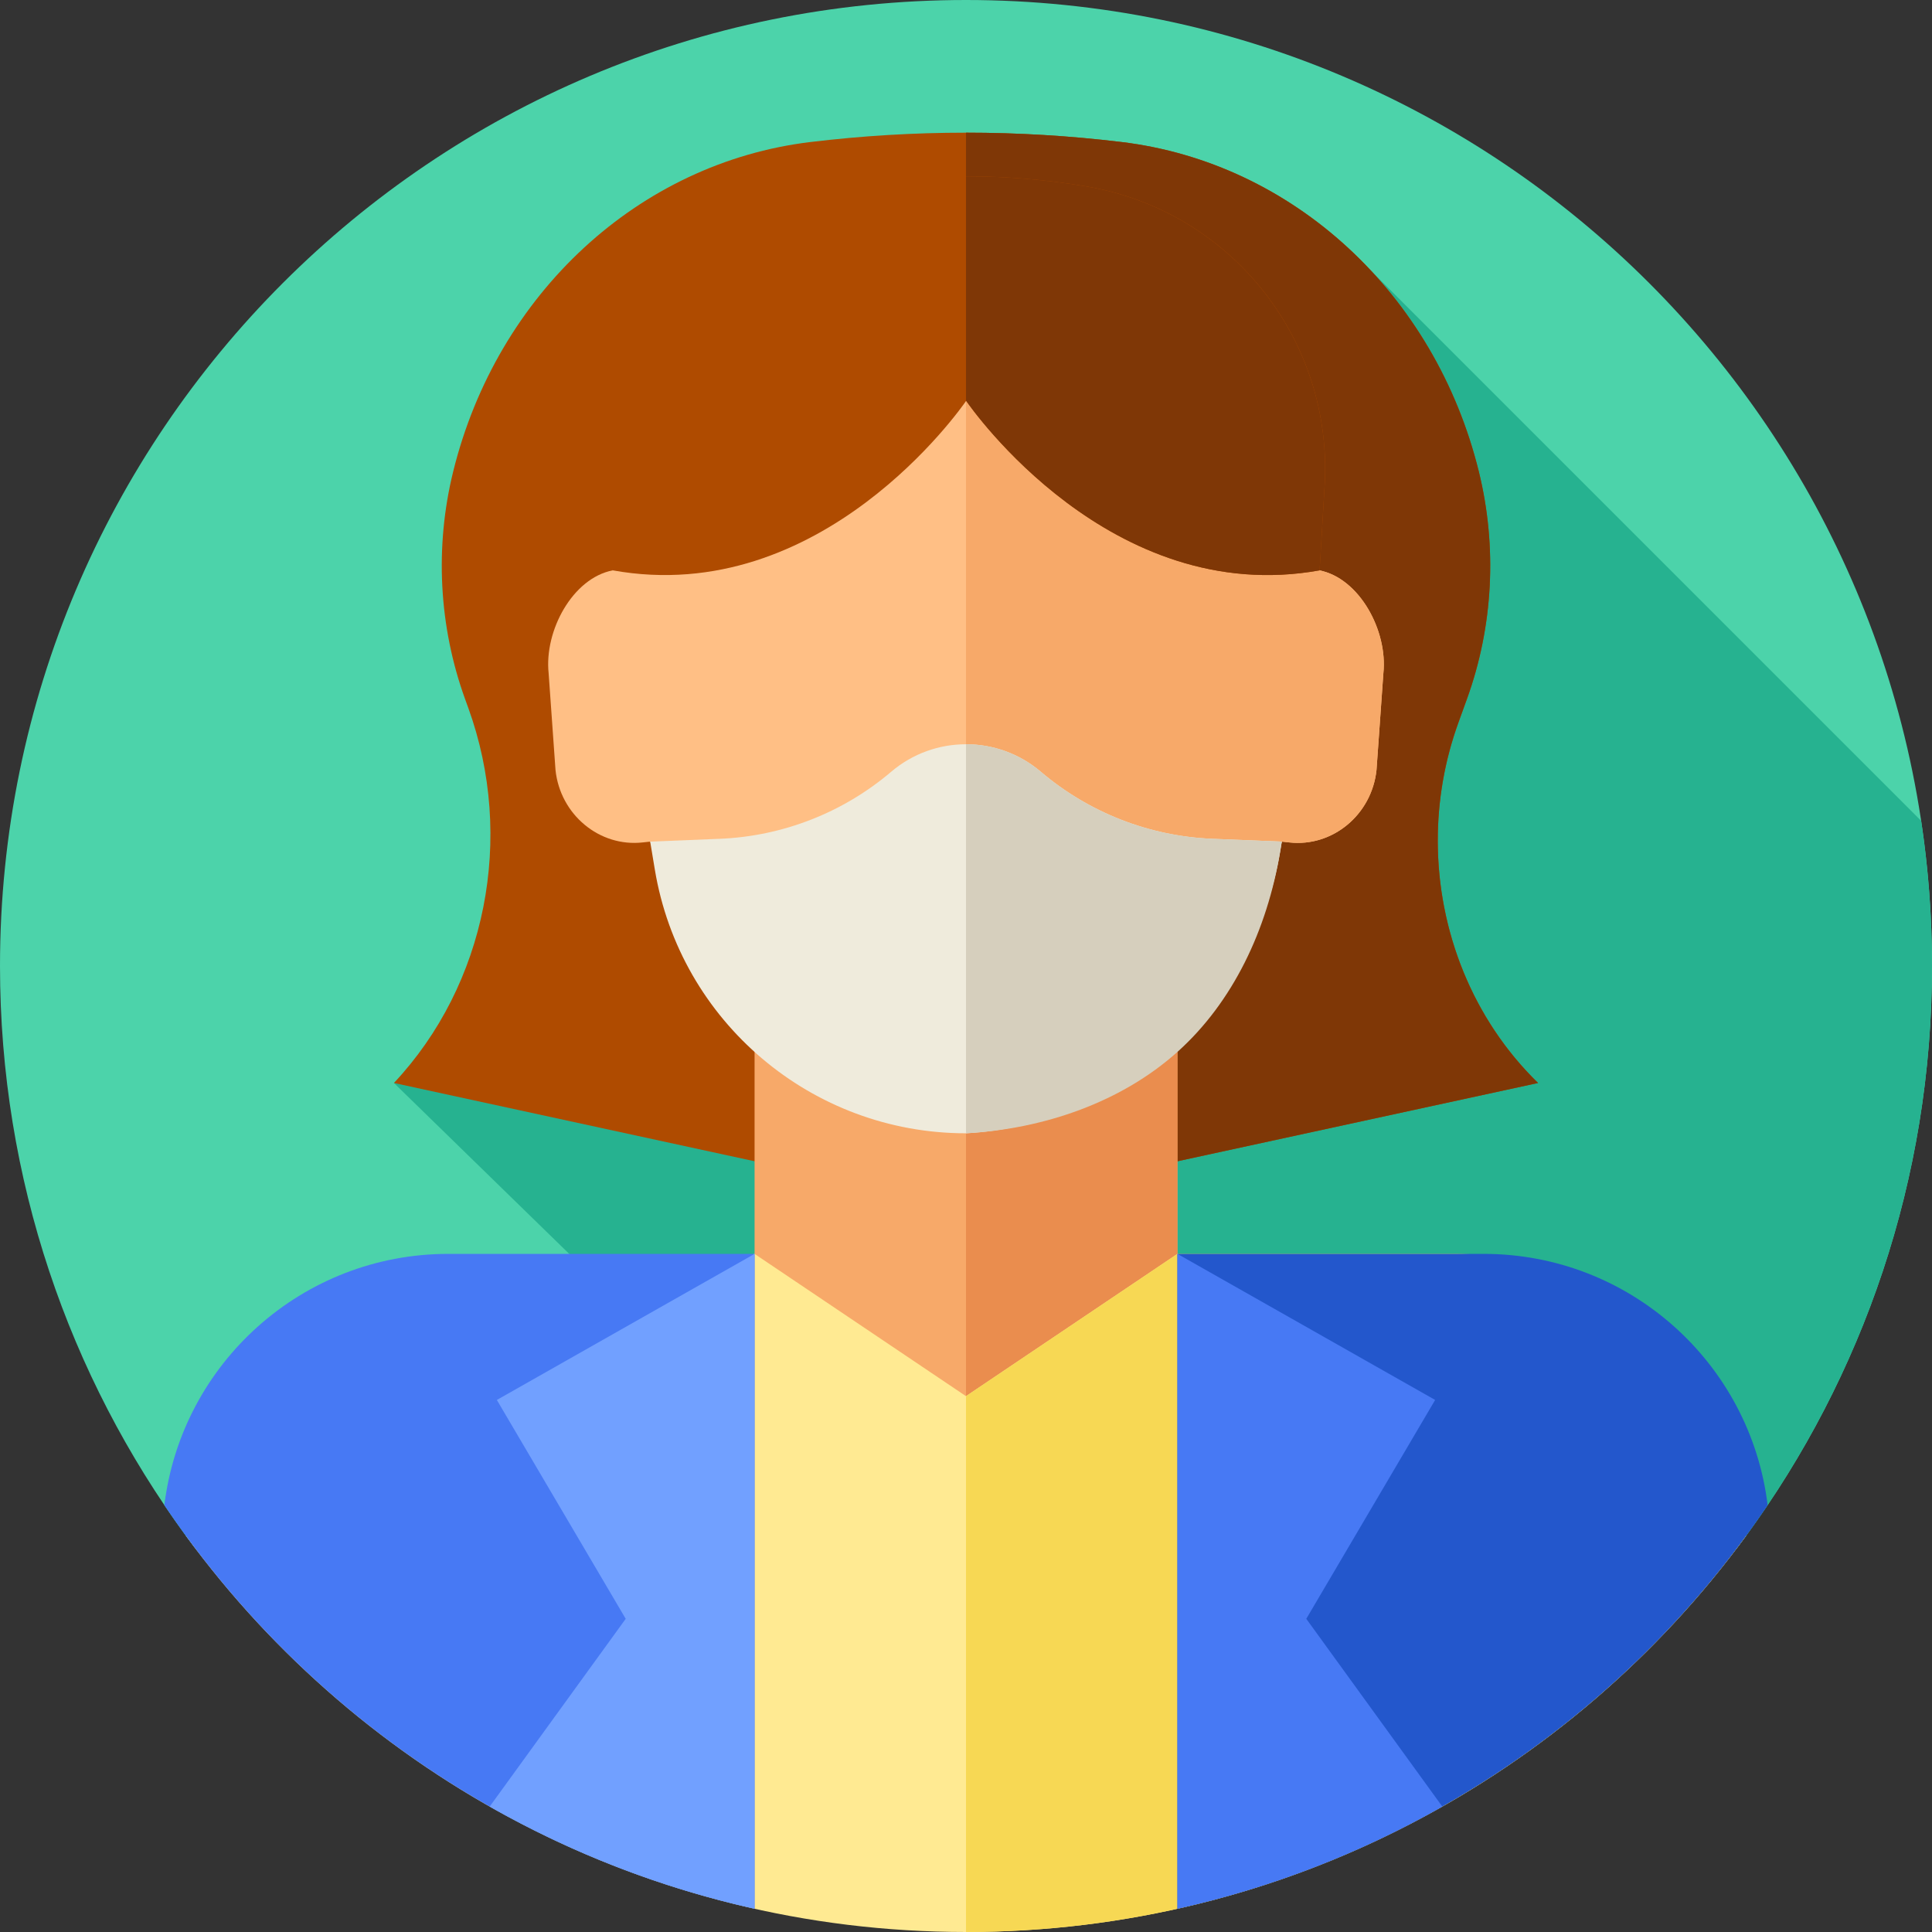<svg id="Layer_1" enable-background="new 0 0 512 512" height="512" viewBox="0 0 512 512" width="512" xmlns="http://www.w3.org/2000/svg"><rect x="0" y="0" width="512" height="512" fill="#333333" stroke="none"/><g><g><g><path d="m512 256c0 56.5-18.31 108.72-49.31 151.06-46.57 63.62-121.81 39.523-206.69 39.523s-160.12 24.097-206.69-39.523c-31-42.34-49.31-94.56-49.31-151.06 0-141.38 114.62-256 256-256s256 114.62 256 256z" fill="#4cd3aa"/></g></g><path d="m256 446.583c84.88 0 160.12 24.097 206.69-39.523 31-42.34 49.31-94.56 49.31-151.06 0-13.078-.987-25.924-2.878-38.475l-145.756-145.756s-208.243 209.898-258.971 215.231l64.105 62.5s-120.363 11.857-124.938 49.378c1.864 2.766 3.78 5.495 5.748 8.182 46.57 63.62 121.81 39.523 206.69 39.523z" fill="#26b290"/><g><path d="m386.51 191.437 2.225-6.137c6.984-19.263 8.09-40.385 3.161-60.358-11.634-47.145-49.237-81.824-94.663-87.303-27.401-3.305-55.064-3.305-82.465 0-45.427 5.478-83.029 40.157-94.663 87.303-4.929 19.973-3.822 41.095 3.161 60.358l.829 2.287c12.462 34.375 4.738 73.353-19.7 99.413l151.605 32.911 151.605-32.911c-24.842-24.165-33.221-62.118-21.095-95.563z" fill="#af4b00"/><path d="m407.61 287-151.61 32.91v-284.75c13.76 0 27.53.82 41.23 2.48 22.71 2.74 43.47 12.78 60.01 28.03 16.53 15.25 28.84 35.7 34.66 59.27 4.92 19.97 3.82 41.1-3.17 60.36l-2.22 6.14c-3.7 10.19-5.49 20.81-5.49 31.32 0 23.98 9.32 47.44 26.59 64.24z" fill="#7f3706"/><path d="m199.97 260.488h112.06v118.84h-112.06z" fill="#f7a969"/><path d="m256 260.491h56.03v118.84h-56.03z" fill="#ea8d4e"/><path d="m312.03 332.29v.002l-56.03 37.708-56.03-37.708v-.002s-149.38 33.26-150.66 74.77c46.57 63.62 121.81 104.94 206.69 104.94s160.12-41.32 206.69-104.94c-1.27-41.52-150.66-74.77-150.66-74.77z" fill="#ffea92"/><path d="m462.69 407.06c-46.57 63.62-121.81 104.94-206.69 104.94v-142l56.03-37.71h73.51c41.83 0 75.88 33.25 77.15 74.77z" fill="#f7d854"/><path d="m199.97 332.29v173.55c-64.86-14.47-120.43-53.56-156.41-106.95 4.55-37.53 36.51-66.6 75.26-66.6z" fill="#4779f4"/><path d="m468.44 398.89c-35.98 53.39-91.55 92.48-156.41 106.95v-173.55h81.15c38.75 0 70.71 29.07 75.26 66.6z" fill="#2357cc"/><path d="m199.97 332.29v173.55c-24.97-5.57-48.57-14.79-70.2-27.08l36.05-49.76-34.15-58z" fill="#71a0ff"/><path d="m382.23 478.76c-21.63 12.29-45.23 21.51-70.2 27.08v-173.55l68.3 38.71-34.15 58z" fill="#4779f4"/><path d="m349.62 151.149c-3.955-60.043-52.523-82.233-93.62-82.233s-89.665 22.19-93.62 82.233c-10.628 2.055-18.177 15.995-16.988 27.265l1.822 25.648c1.247 11.835 11.65 20.476 23.115 19.19l1.977-.214c23.485 63.063 60.316 69.638 83.694 73.33 23.378-3.692 60.209-10.267 83.694-73.33l1.977.214c11.465 1.286 21.868-7.354 23.115-19.19l1.822-25.648c1.189-11.27-6.36-25.21-16.988-27.265z" fill="#ffbf85"/><path d="m366.609 178.414-1.822 25.648c-1.247 11.835-11.65 20.476-23.115 19.19l-1.977-.214c-8.027 21.528-17.602 36.48-27.664 46.971-19.404 20.242-40.629 23.924-56.03 26.359v-227.452c41.097 0 89.665 22.19 93.62 82.233 10.627 2.055 18.176 15.995 16.988 27.265z" fill="#f7a969"/><path d="m275.826 204.523c-11.431-9.719-28.221-9.719-39.652 0-12.748 10.838-28.758 17.094-45.477 17.771l-18.392.744 1.233 7.414c6.705 40.322 41.586 69.882 82.461 69.882 41.791-2.318 76.381-33.318 83.247-74.606l.447-2.69-18.392-.744c-16.717-.677-32.727-6.933-45.475-17.771z" fill="#efebdc"/><path d="m339.69 223.04-.44 2.69c-3.43 20.65-12.49 39.84-27.22 53.04s-35.13 20.41-56.03 21.56v-103.1c7.06 0 14.12 2.43 19.83 7.29 12.74 10.84 28.75 17.1 45.47 17.77z" fill="#d6cfbd"/><path d="m288.024 49.425c-21.141-3.591-42.736-3.595-63.879-.014l-.083.014c-38.16 6.481-65.319 40.654-63.018 79.291l1.336 22.433c55.331 9.96 92.307-42.959 93.663-44.932 1.357 1.972 38.332 54.892 93.663 44.932l1.336-22.433c2.301-38.638-24.858-72.81-63.018-79.291z" fill="#af4b00"/></g><path d="m351.04 128.72-1.33 22.43c-55.33 9.96-92.31-42.96-93.67-44.93-.01.02-.03.04-.04.06v-59.55c10.71-.01 21.42.89 32.02 2.69 38.16 6.49 65.32 40.66 63.02 79.3z" fill="#7f3706"/></g></svg>